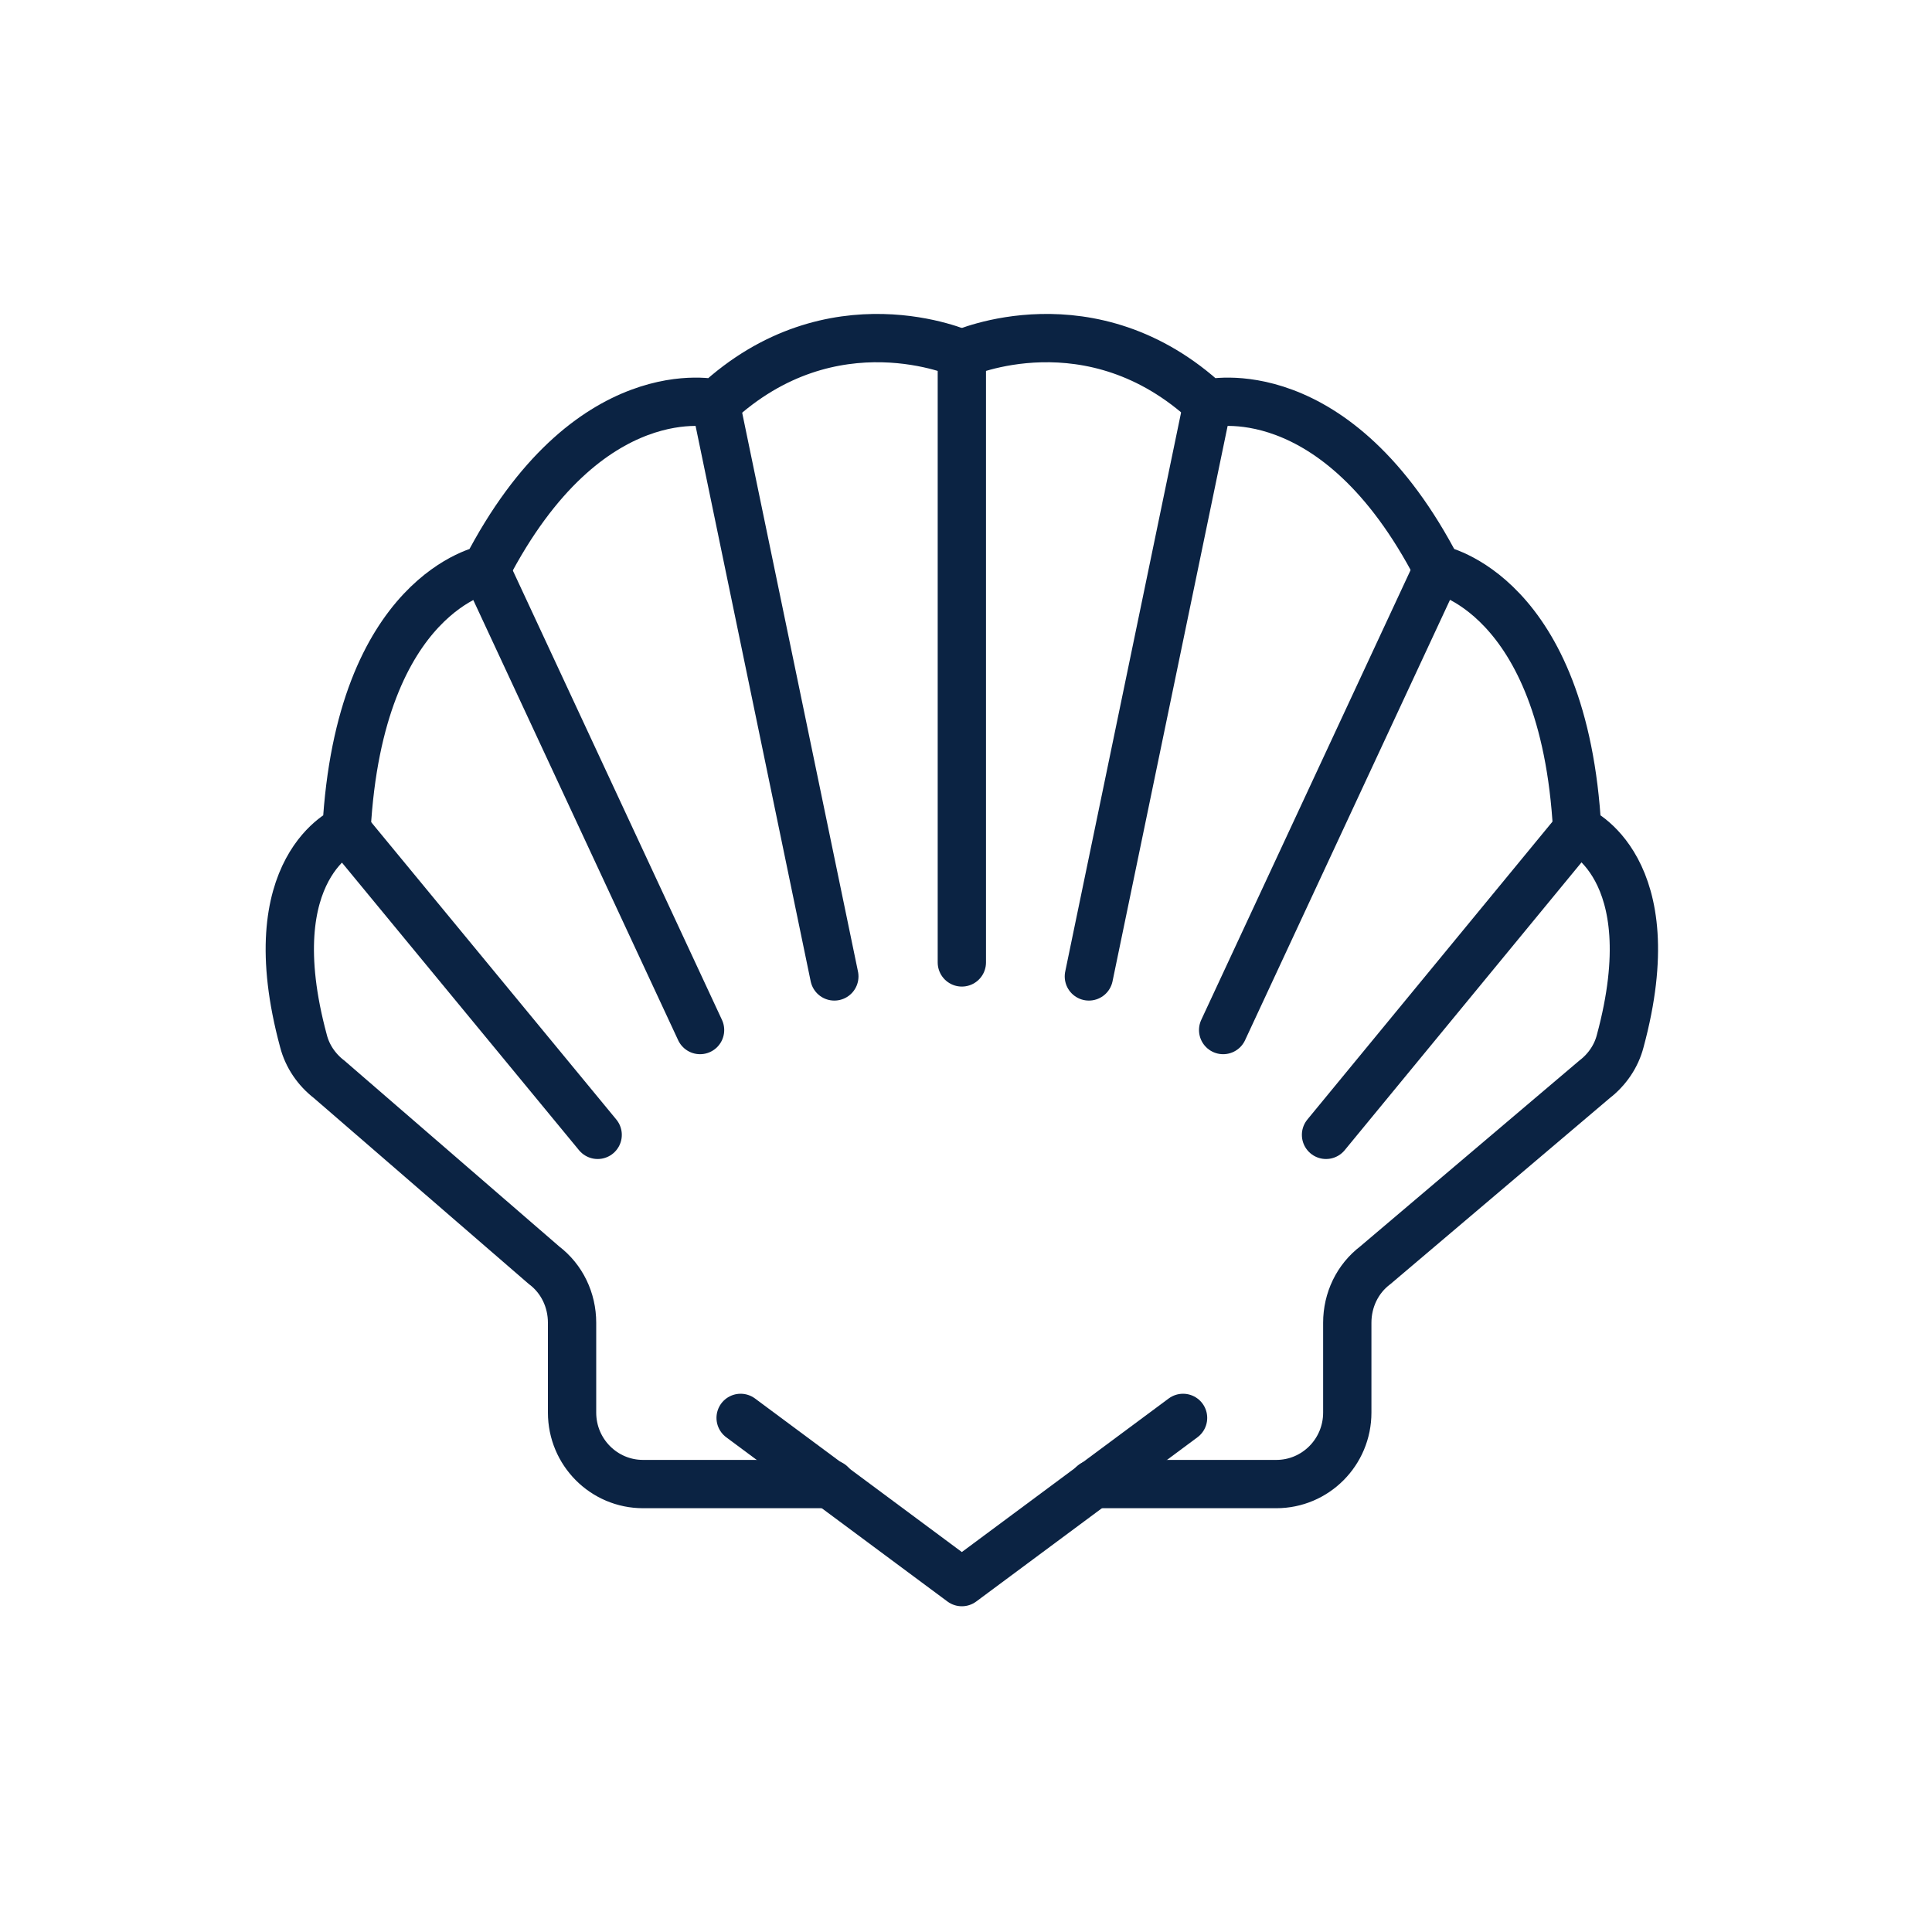 <svg width="40" height="40" viewBox="0 0 40 40" fill="none" xmlns="http://www.w3.org/2000/svg">
<path d="M19.914 7.326C19.914 7.326 17.234 6.116 14.824 8.356C14.824 8.356 12.174 7.706 10.064 11.786C10.064 11.786 7.444 12.266 7.174 17.176C7.174 17.176 5.304 17.936 6.284 21.556C6.364 21.866 6.554 22.146 6.814 22.346L11.264 26.196C11.634 26.476 11.844 26.916 11.844 27.386V29.246C11.844 30.066 12.504 30.726 13.314 30.726H17.204" stroke="#0B2343" stroke-linecap="round" stroke-linejoin="round"/>
<path d="M19.914 7.326V19.926" stroke="#0B2343" stroke-linecap="round" stroke-linejoin="round"/>
<path d="M14.814 8.346L17.274 20.216" stroke="#0B2343" stroke-linecap="round" stroke-linejoin="round"/>
<path d="M10.054 11.786L14.494 21.326" stroke="#0B2343" stroke-linecap="round" stroke-linejoin="round"/>
<path d="M7.164 17.176L12.374 23.496" stroke="#0B2343" stroke-linecap="round" stroke-linejoin="round"/>
<path d="M19.914 7.326C19.914 7.326 22.594 6.116 25.004 8.356C25.004 8.356 27.654 7.706 29.764 11.786C29.764 11.786 32.384 12.266 32.654 17.176C32.654 17.176 34.524 17.936 33.544 21.556C33.464 21.866 33.274 22.146 33.014 22.346L28.474 26.196C28.104 26.476 27.894 26.916 27.894 27.386V29.246C27.894 30.066 27.234 30.726 26.424 30.726H22.634" stroke="#0B2343" stroke-linecap="round" stroke-linejoin="round"/>
<path d="M25.004 8.346L22.544 20.216" stroke="#0B2343" stroke-linecap="round" stroke-linejoin="round"/>
<path d="M29.764 11.786L25.324 21.326" stroke="#0B2343" stroke-linecap="round" stroke-linejoin="round"/>
<path d="M32.654 17.176L27.454 23.496" stroke="#0B2343" stroke-linecap="round" stroke-linejoin="round"/>
<path d="M15.334 29.356L19.914 32.756L24.494 29.356" stroke="#0B2343" stroke-linecap="round" stroke-linejoin="round"/>
</svg>
